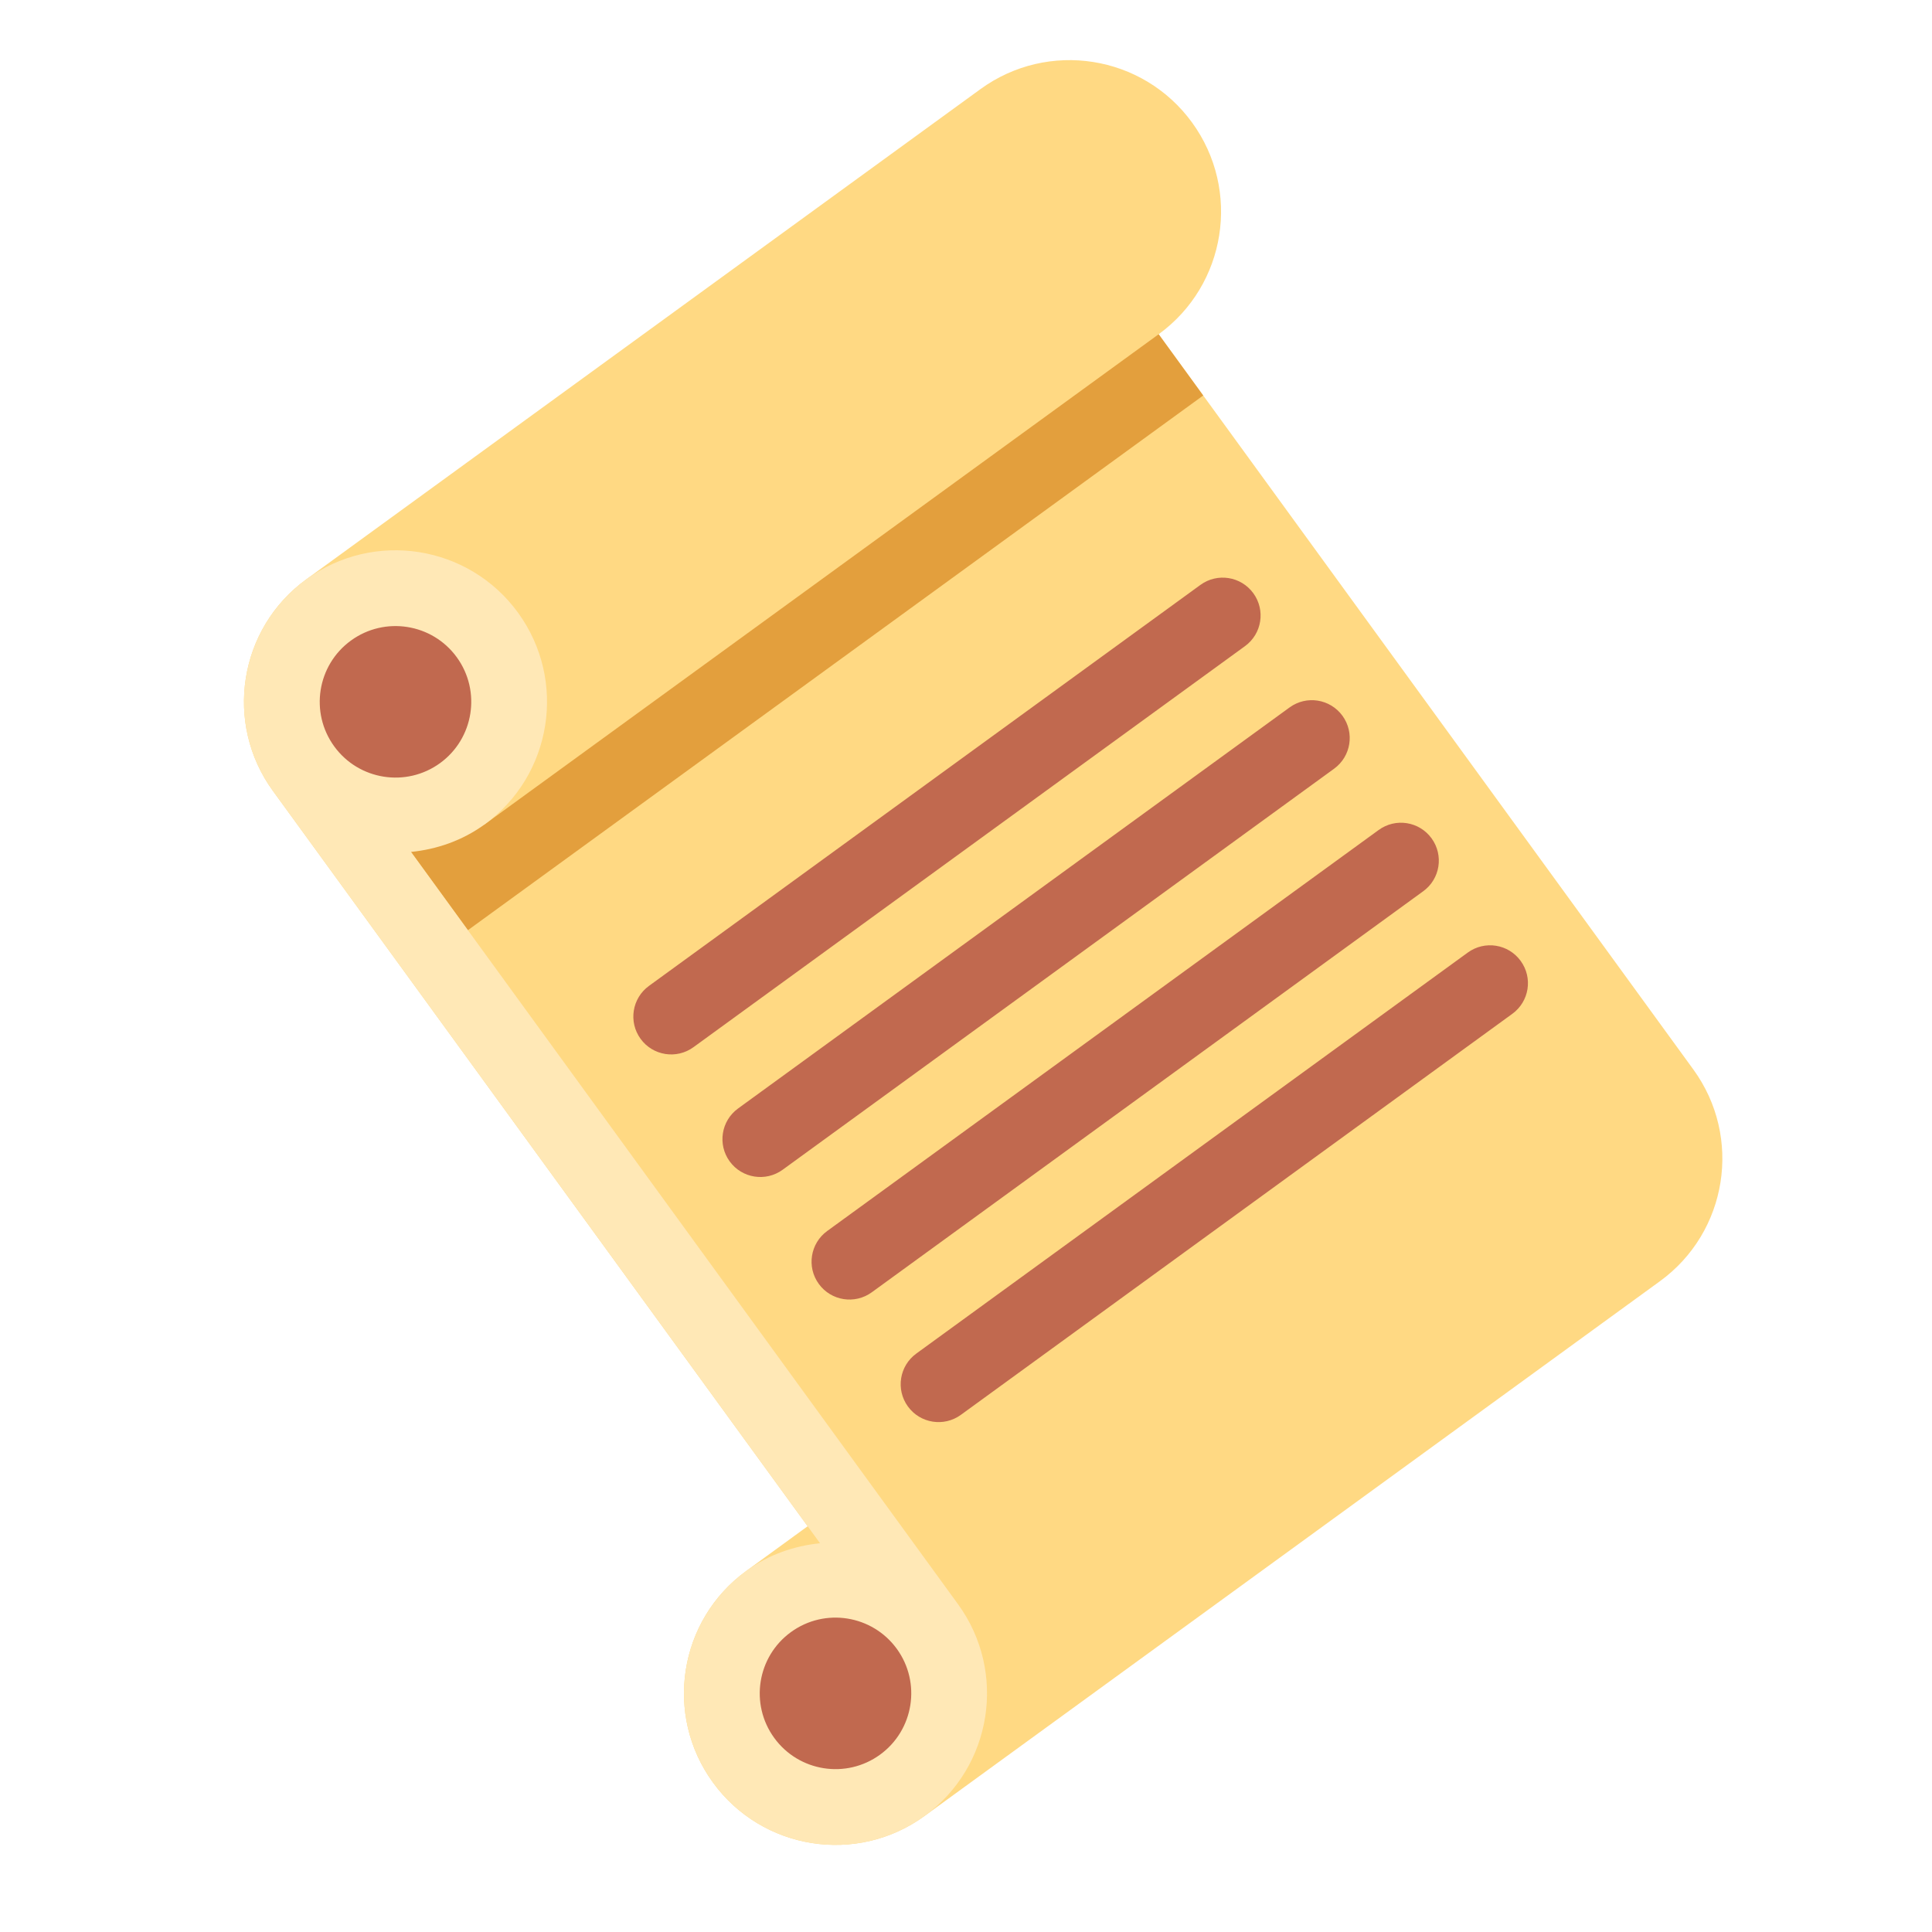 <svg width="51" height="51" viewBox="0 0 51 51" fill="none" xmlns="http://www.w3.org/2000/svg">
<g id="Emoji">
<path id="Vector" d="M25.881 2.353L8.088 15.291C6.301 16.59 5.906 19.092 7.205 20.879L21.32 40.289L19.703 41.466C17.916 42.765 17.521 45.267 18.82 47.053C20.119 48.84 22.621 49.235 24.408 47.936L43.818 33.821C45.605 32.522 46 30.02 44.701 28.233L30.586 8.823C32.372 7.523 32.767 5.022 31.468 3.235C30.169 1.448 27.667 1.053 25.881 2.353Z" fill="#FFD983"/>
<path id="Vector_2" d="M12.351 24.555L31.762 10.44L30.586 8.823L12.793 21.762L10.587 22.129L12.351 24.555Z" fill="#E39F3D"/>
<path id="Vector_3" d="M8.088 15.291C6.301 16.59 5.906 19.092 7.205 20.879L21.647 40.738C20.967 40.807 20.295 41.035 19.703 41.466C17.916 42.765 17.521 45.267 18.82 47.053C20.119 48.84 22.621 49.235 24.408 47.936C26.194 46.637 26.589 44.135 25.29 42.348L10.849 22.489C11.528 22.42 12.201 22.192 12.793 21.762C14.579 20.462 14.974 17.96 13.675 16.174C12.376 14.387 9.874 13.992 8.088 15.291Z" fill="#FFE8B6"/>
<path id="Vector_4" d="M12.058 17.35C12.707 18.243 12.509 19.495 11.617 20.144C10.724 20.793 9.472 20.596 8.823 19.703C8.173 18.81 8.371 17.558 9.264 16.909C10.157 16.26 11.409 16.457 12.058 17.35ZM23.673 43.524C24.322 44.417 24.124 45.669 23.232 46.318C22.339 46.968 21.087 46.77 20.438 45.877C19.788 44.984 19.986 43.732 20.879 43.083C21.772 42.434 23.023 42.632 23.673 43.524ZM33.085 15.66C33.41 16.107 33.312 16.732 32.864 17.057L18.306 27.643C17.86 27.968 17.234 27.869 16.91 27.423C16.585 26.976 16.684 26.351 17.13 26.026L31.688 15.44C32.135 15.114 32.76 15.214 33.085 15.66ZM35.438 18.895C35.763 19.343 35.664 19.967 35.217 20.292L20.659 30.879C20.213 31.203 19.587 31.105 19.262 30.658C18.937 30.211 19.036 29.586 19.483 29.261L34.041 18.675C34.488 18.349 35.112 18.448 35.438 18.895ZM37.79 22.13C38.115 22.578 38.017 23.202 37.569 23.527L23.012 34.114C22.565 34.438 21.94 34.34 21.615 33.893C21.289 33.446 21.389 32.821 21.835 32.496L36.393 21.91C36.84 21.584 37.465 21.683 37.79 22.13ZM40.142 25.366C40.468 25.813 40.369 26.437 39.922 26.762L25.364 37.349C24.918 37.673 24.292 37.575 23.967 37.128C23.642 36.681 23.741 36.056 24.188 35.731L38.746 25.145C39.193 24.82 39.817 24.918 40.142 25.366Z" fill="#C1694F"/>
</g>
</svg>
